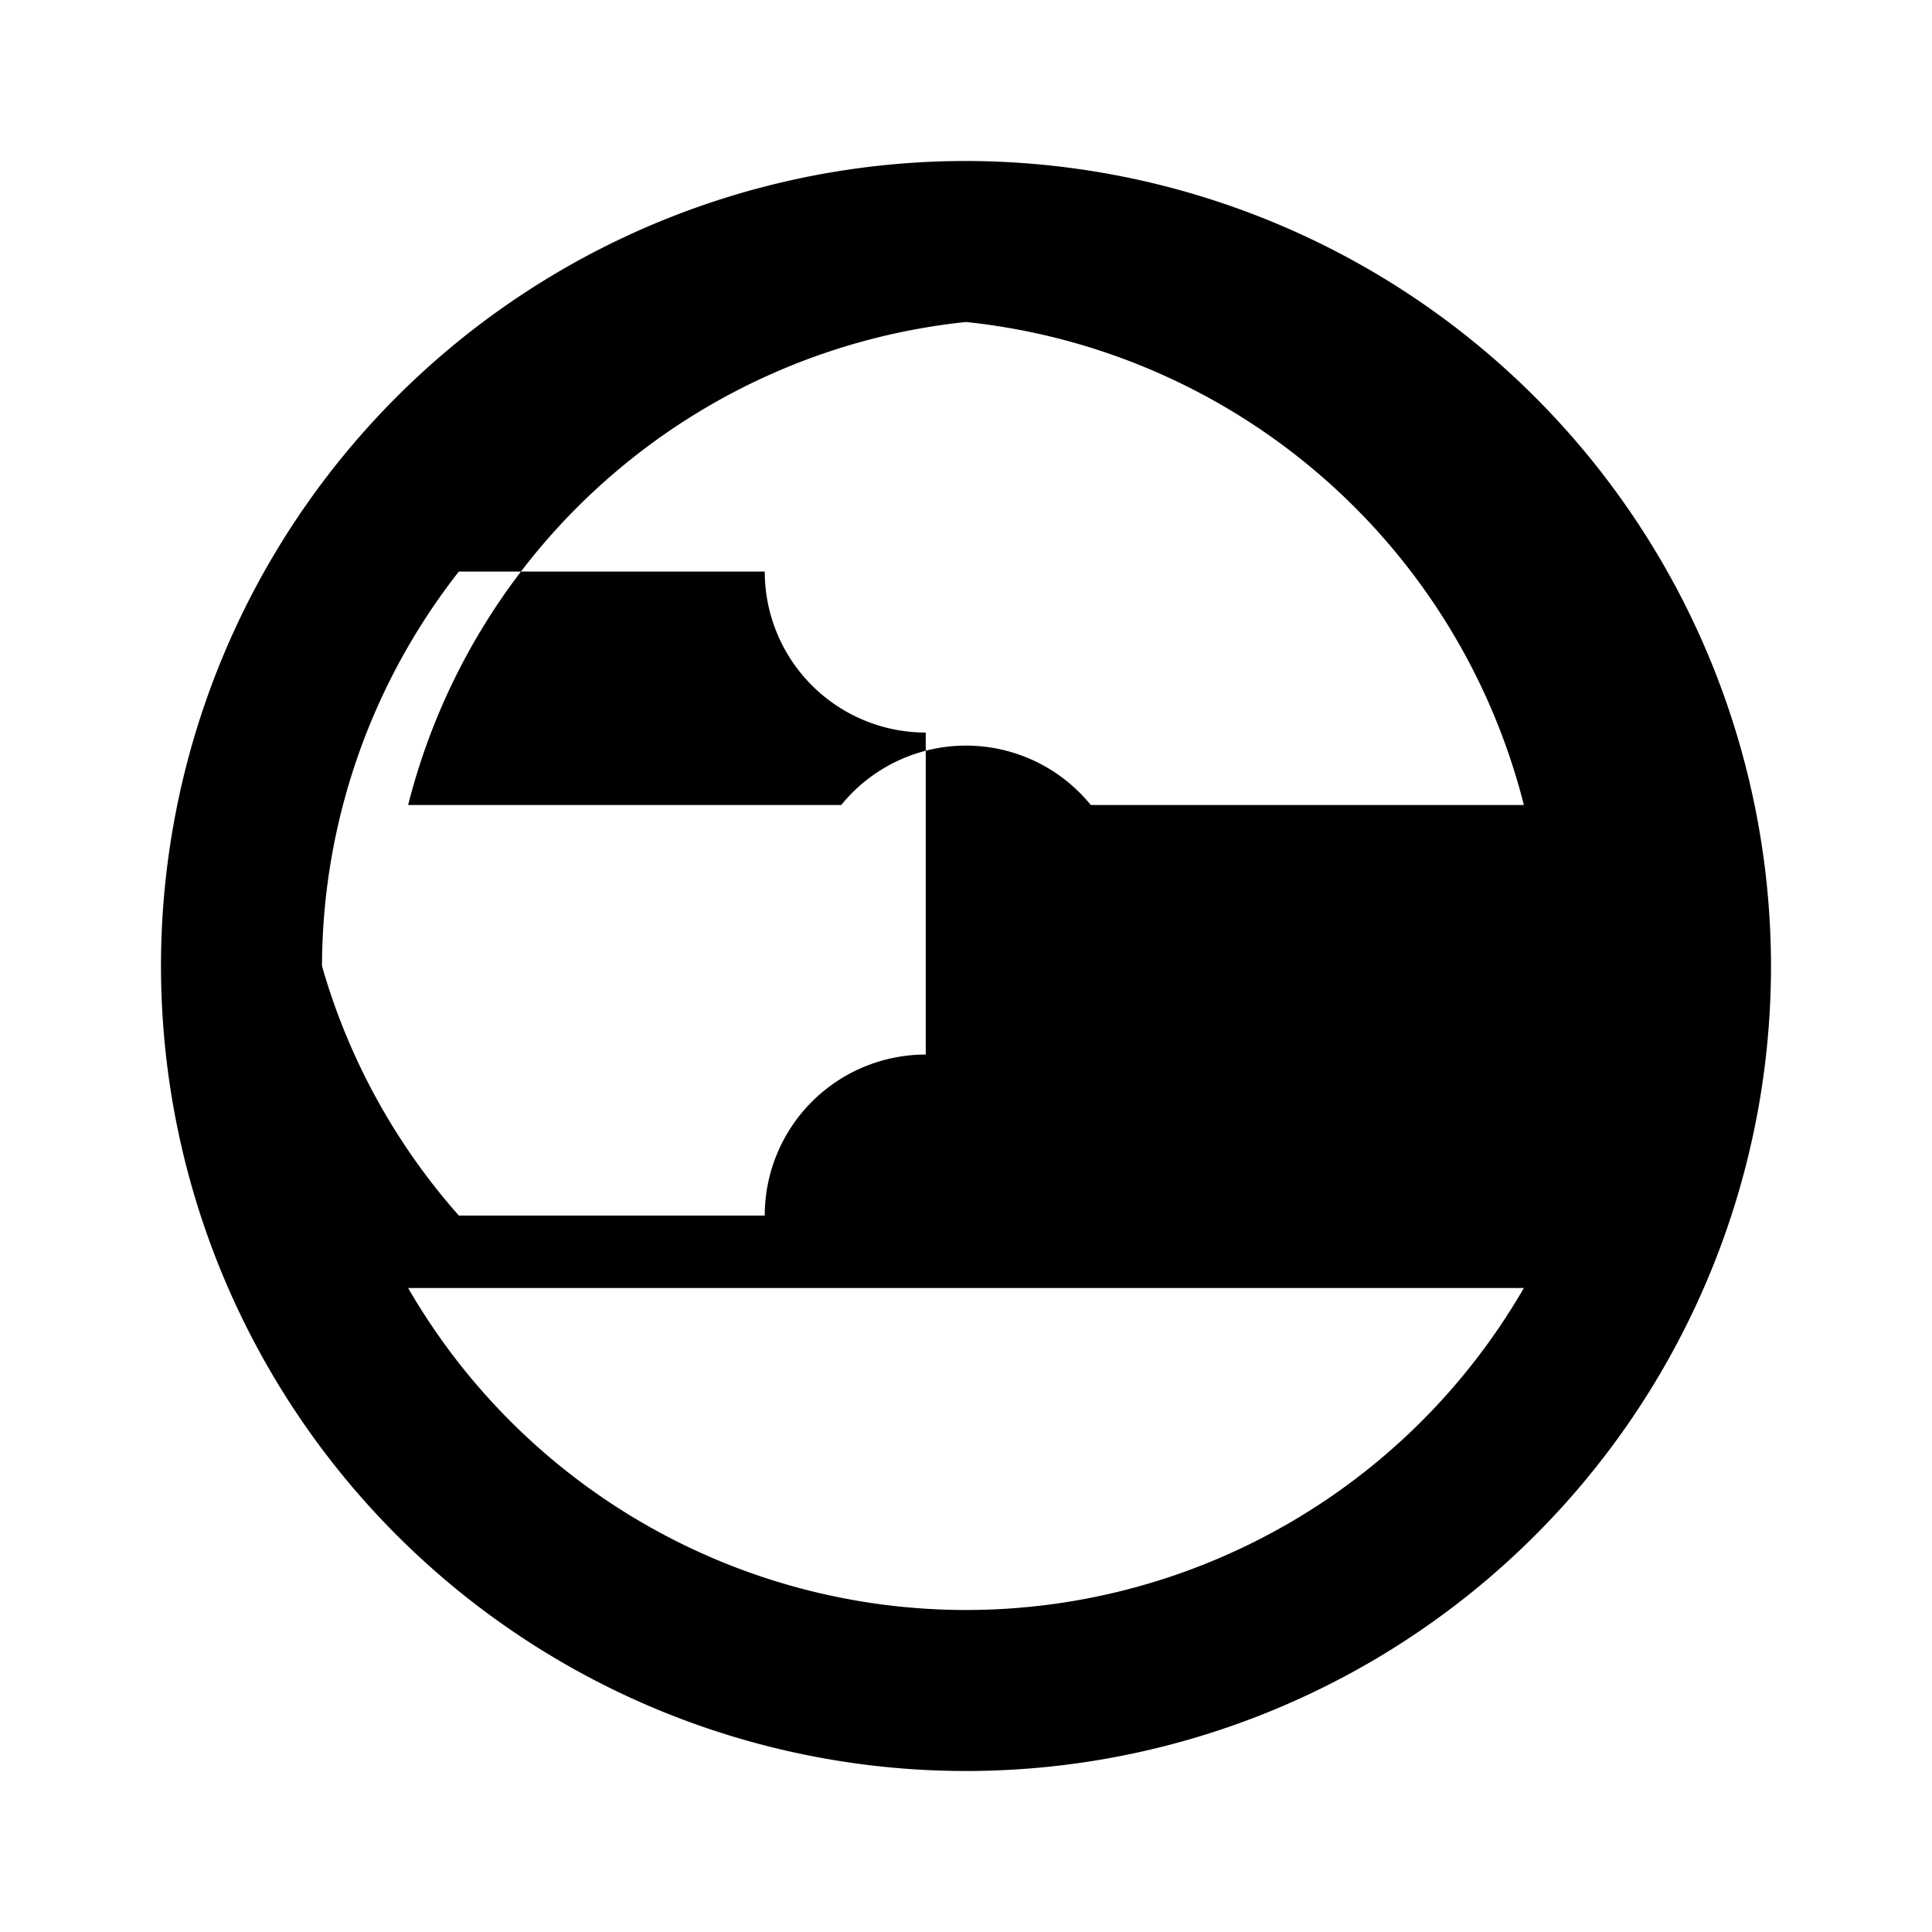 <svg xmlns="http://www.w3.org/2000/svg" viewBox="0 0 24 24" fill="currentColor">
  <path d="M12 2a10 10 0 1010 10A10.011 10.011 0 0012 2zm6.93 8h-5.38a1.997 1.997 0 00-3.1 0H5.07A8.006 8.006 0 0112 4a8.006 8.006 0 016.93 6zM4 12a7.975 7.975 0 011.7-4.9h3.8a2 2 0 002 2v4a2 2 0 00-2 2h-3.8A7.975 7.975 0 014 12zm8 8a8.006 8.006 0 01-6.93-4h13.86A8.006 8.006 0 0112 20z"/>
</svg>
